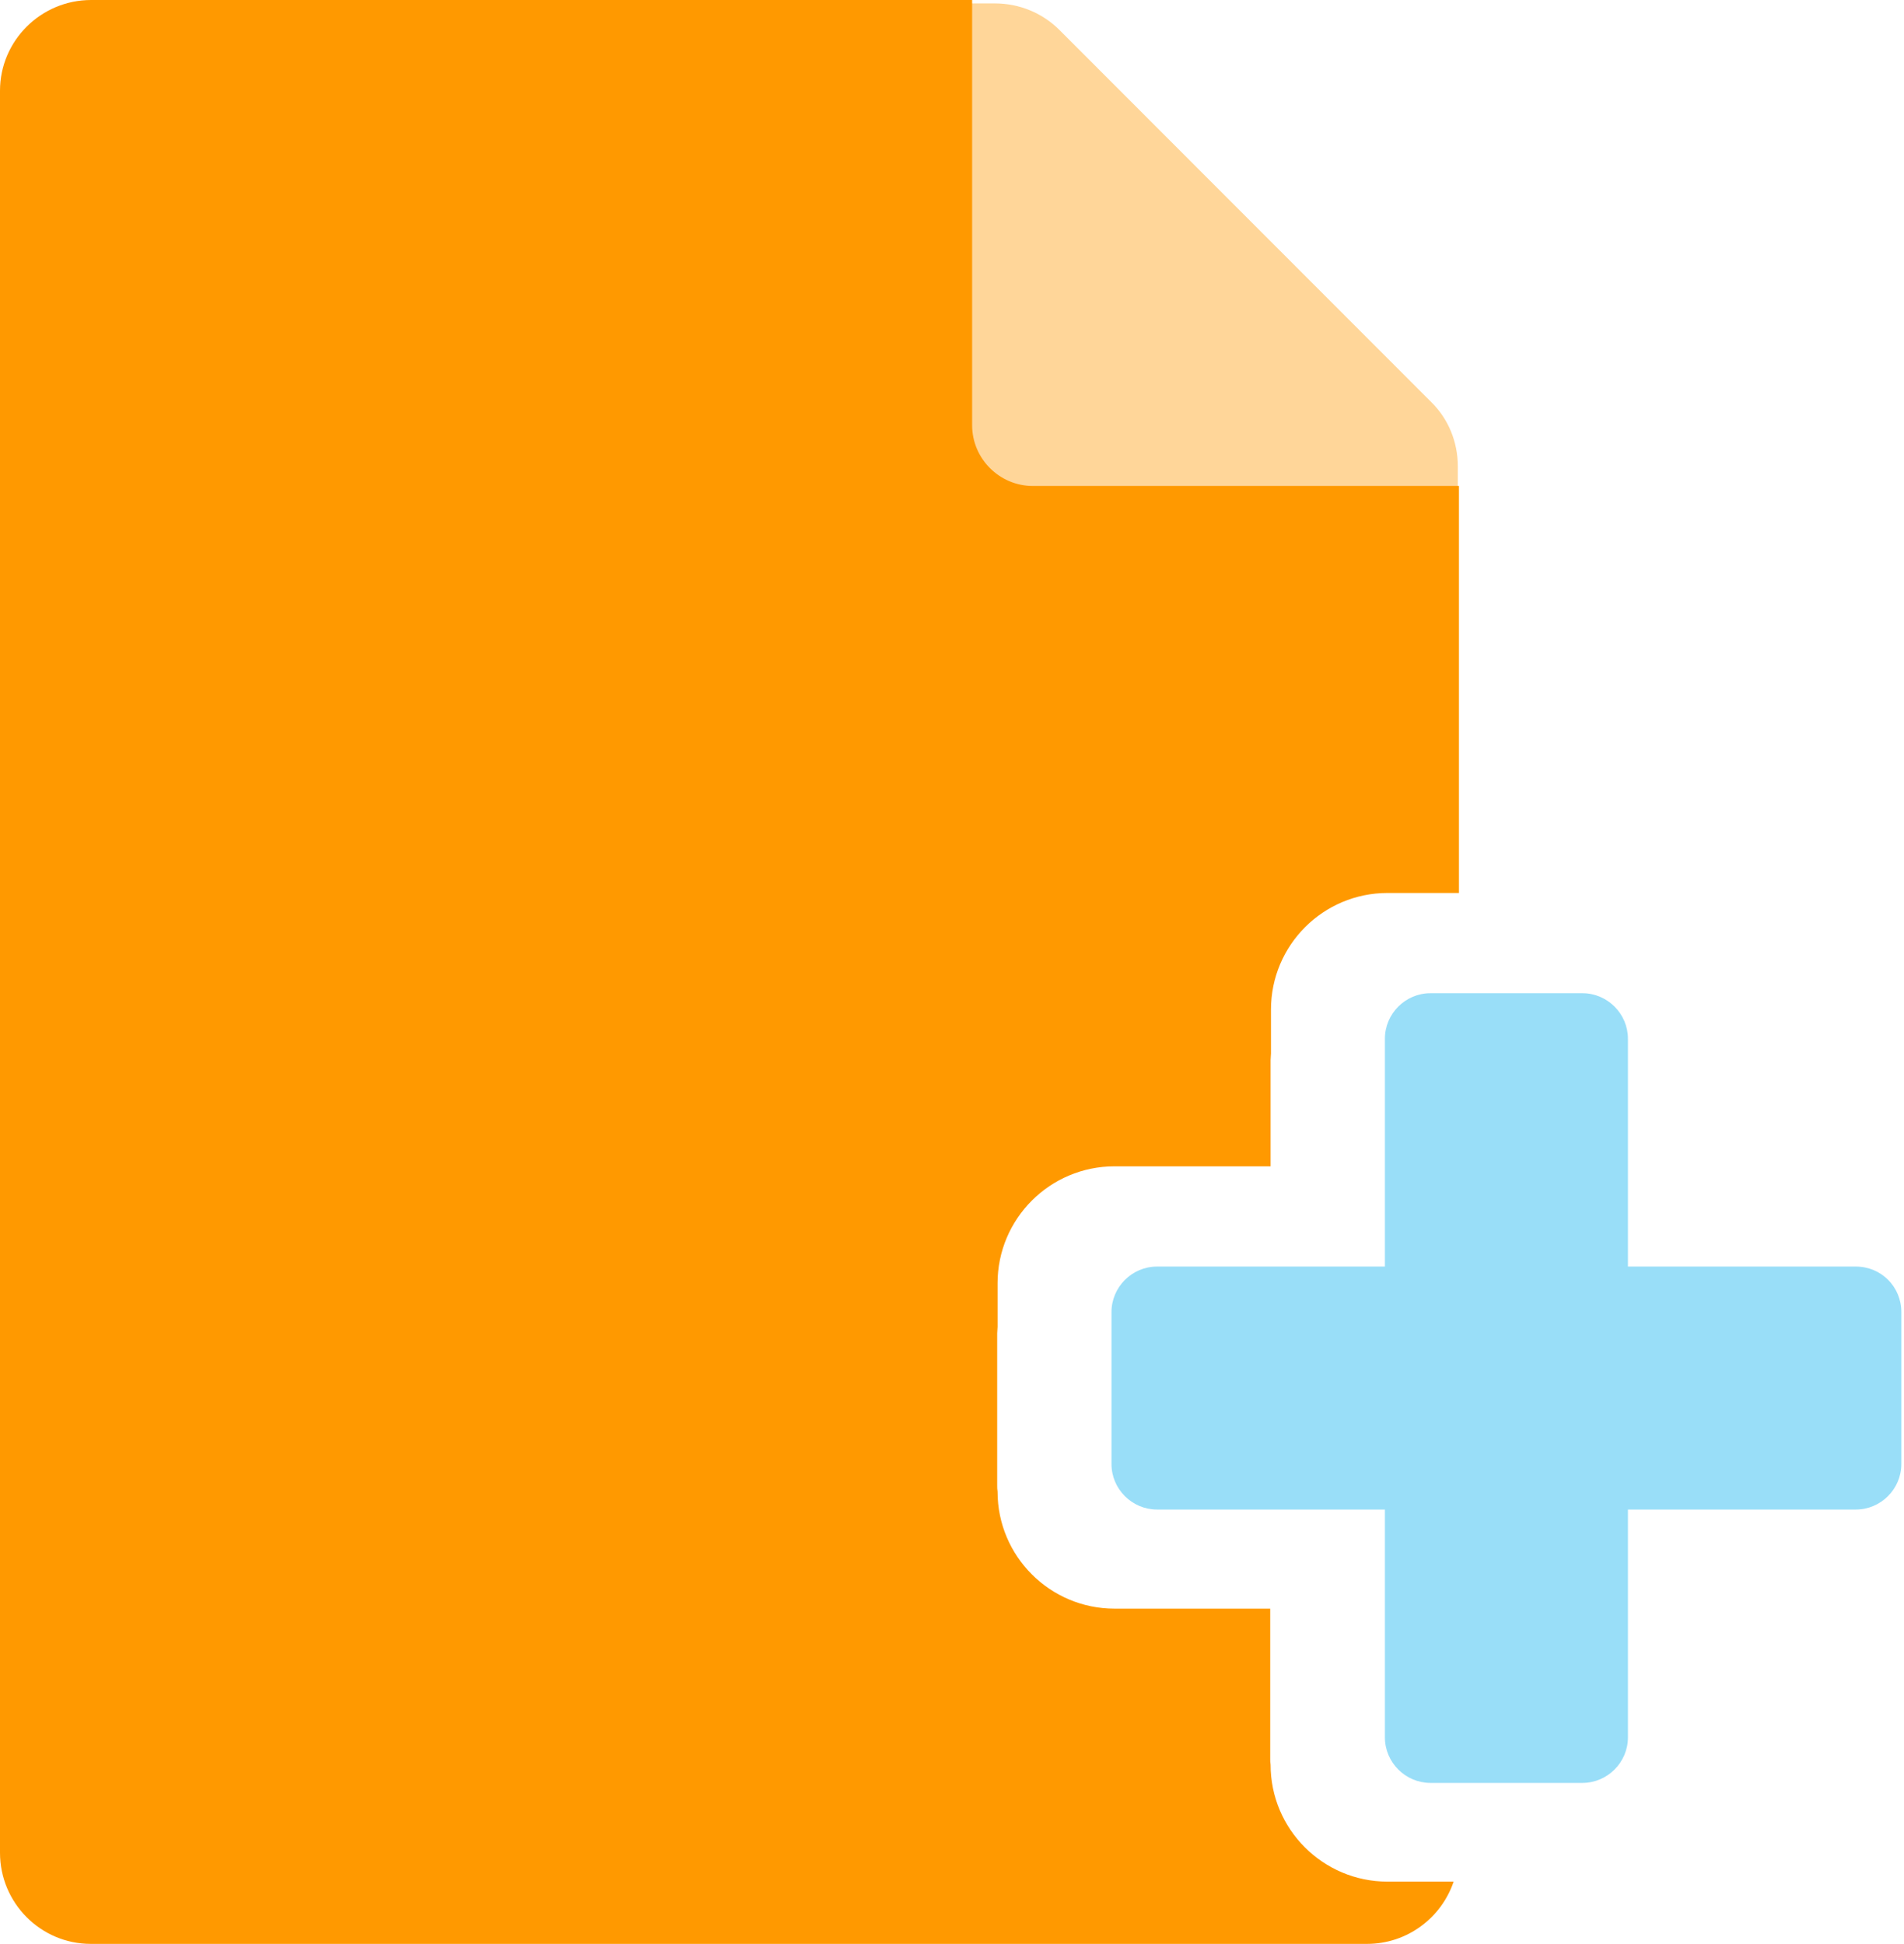 <?xml version="1.0" encoding="utf-8"?>
<!-- Generator: Adobe Illustrator 24.0.1, SVG Export Plug-In . SVG Version: 6.00 Build 0)  -->
<svg version="1.1" id="Layer_1" xmlns="http://www.w3.org/2000/svg" xmlns:xlink="http://www.w3.org/1999/xlink" x="0px" y="0px"
	 viewBox="0 0 501.4 512" style="enable-background:new 0 0 501.4 512;" xml:space="preserve">
<style type="text/css">
	.st0{fill:#FF9900;}
	.st1{opacity:0.4;fill:#00AEEF;enable-background:new    ;}
	.st2{opacity:0.4;fill:#FF9900;enable-background:new    ;}
</style>
<path class="st0" d="M365.4,495.6c-17,0-30.8-13.8-30.8-30.8l0,0c-0.1-0.6-0.1-1.1-0.1-1.7v-39.4h-41c-17,0-30.8-13.8-30.8-30.8l0,0
	c-0.1-0.6-0.1-1.1-0.1-1.7v-40c0-0.6,0.1-1.2,0.1-1.7V338c0-17,13.8-30.8,30.8-30.8H309h0.1h25.5v-28c0-0.6,0.1-1.2,0.1-1.7v-11.6
	c0-16.9,13.7-30.7,30.7-30.7H381h0.1h3.1V128H272c-8.8,0-16-7.2-16-16V0H24C10.8,0,0,10.7,0,23.9l0,0V488c0,13.2,10.7,24,23.9,24
	l0,0H360c10.6,0,19.6-6.9,22.8-16.4H365.4z"/>
<path class="st1" d="M488.7,333.6h-60v-60c0-6.6-5.4-12-12-12h-40c-6.6,0-12,5.4-12,12v60h-60c-6.6,0-12,5.4-12,12v40
	c0,6.6,5.4,12,12,12h60v60c0,6.6,5.4,12,12,12h40c6.6,0,12-5.4,12-12v-60h60c6.6,0,12-5.4,12-12v-40
	C500.7,338.9,495.4,333.6,488.7,333.6z"/>
<path class="st2" d="M376.9,105.9L279,7.9c-4.5-4.5-10.6-7-17-7h-6.1v112c0,8.8,7.2,16,16,16h112v-6.1
	C383.9,116.4,381.4,110.3,376.9,105.9z"/>
</svg>
